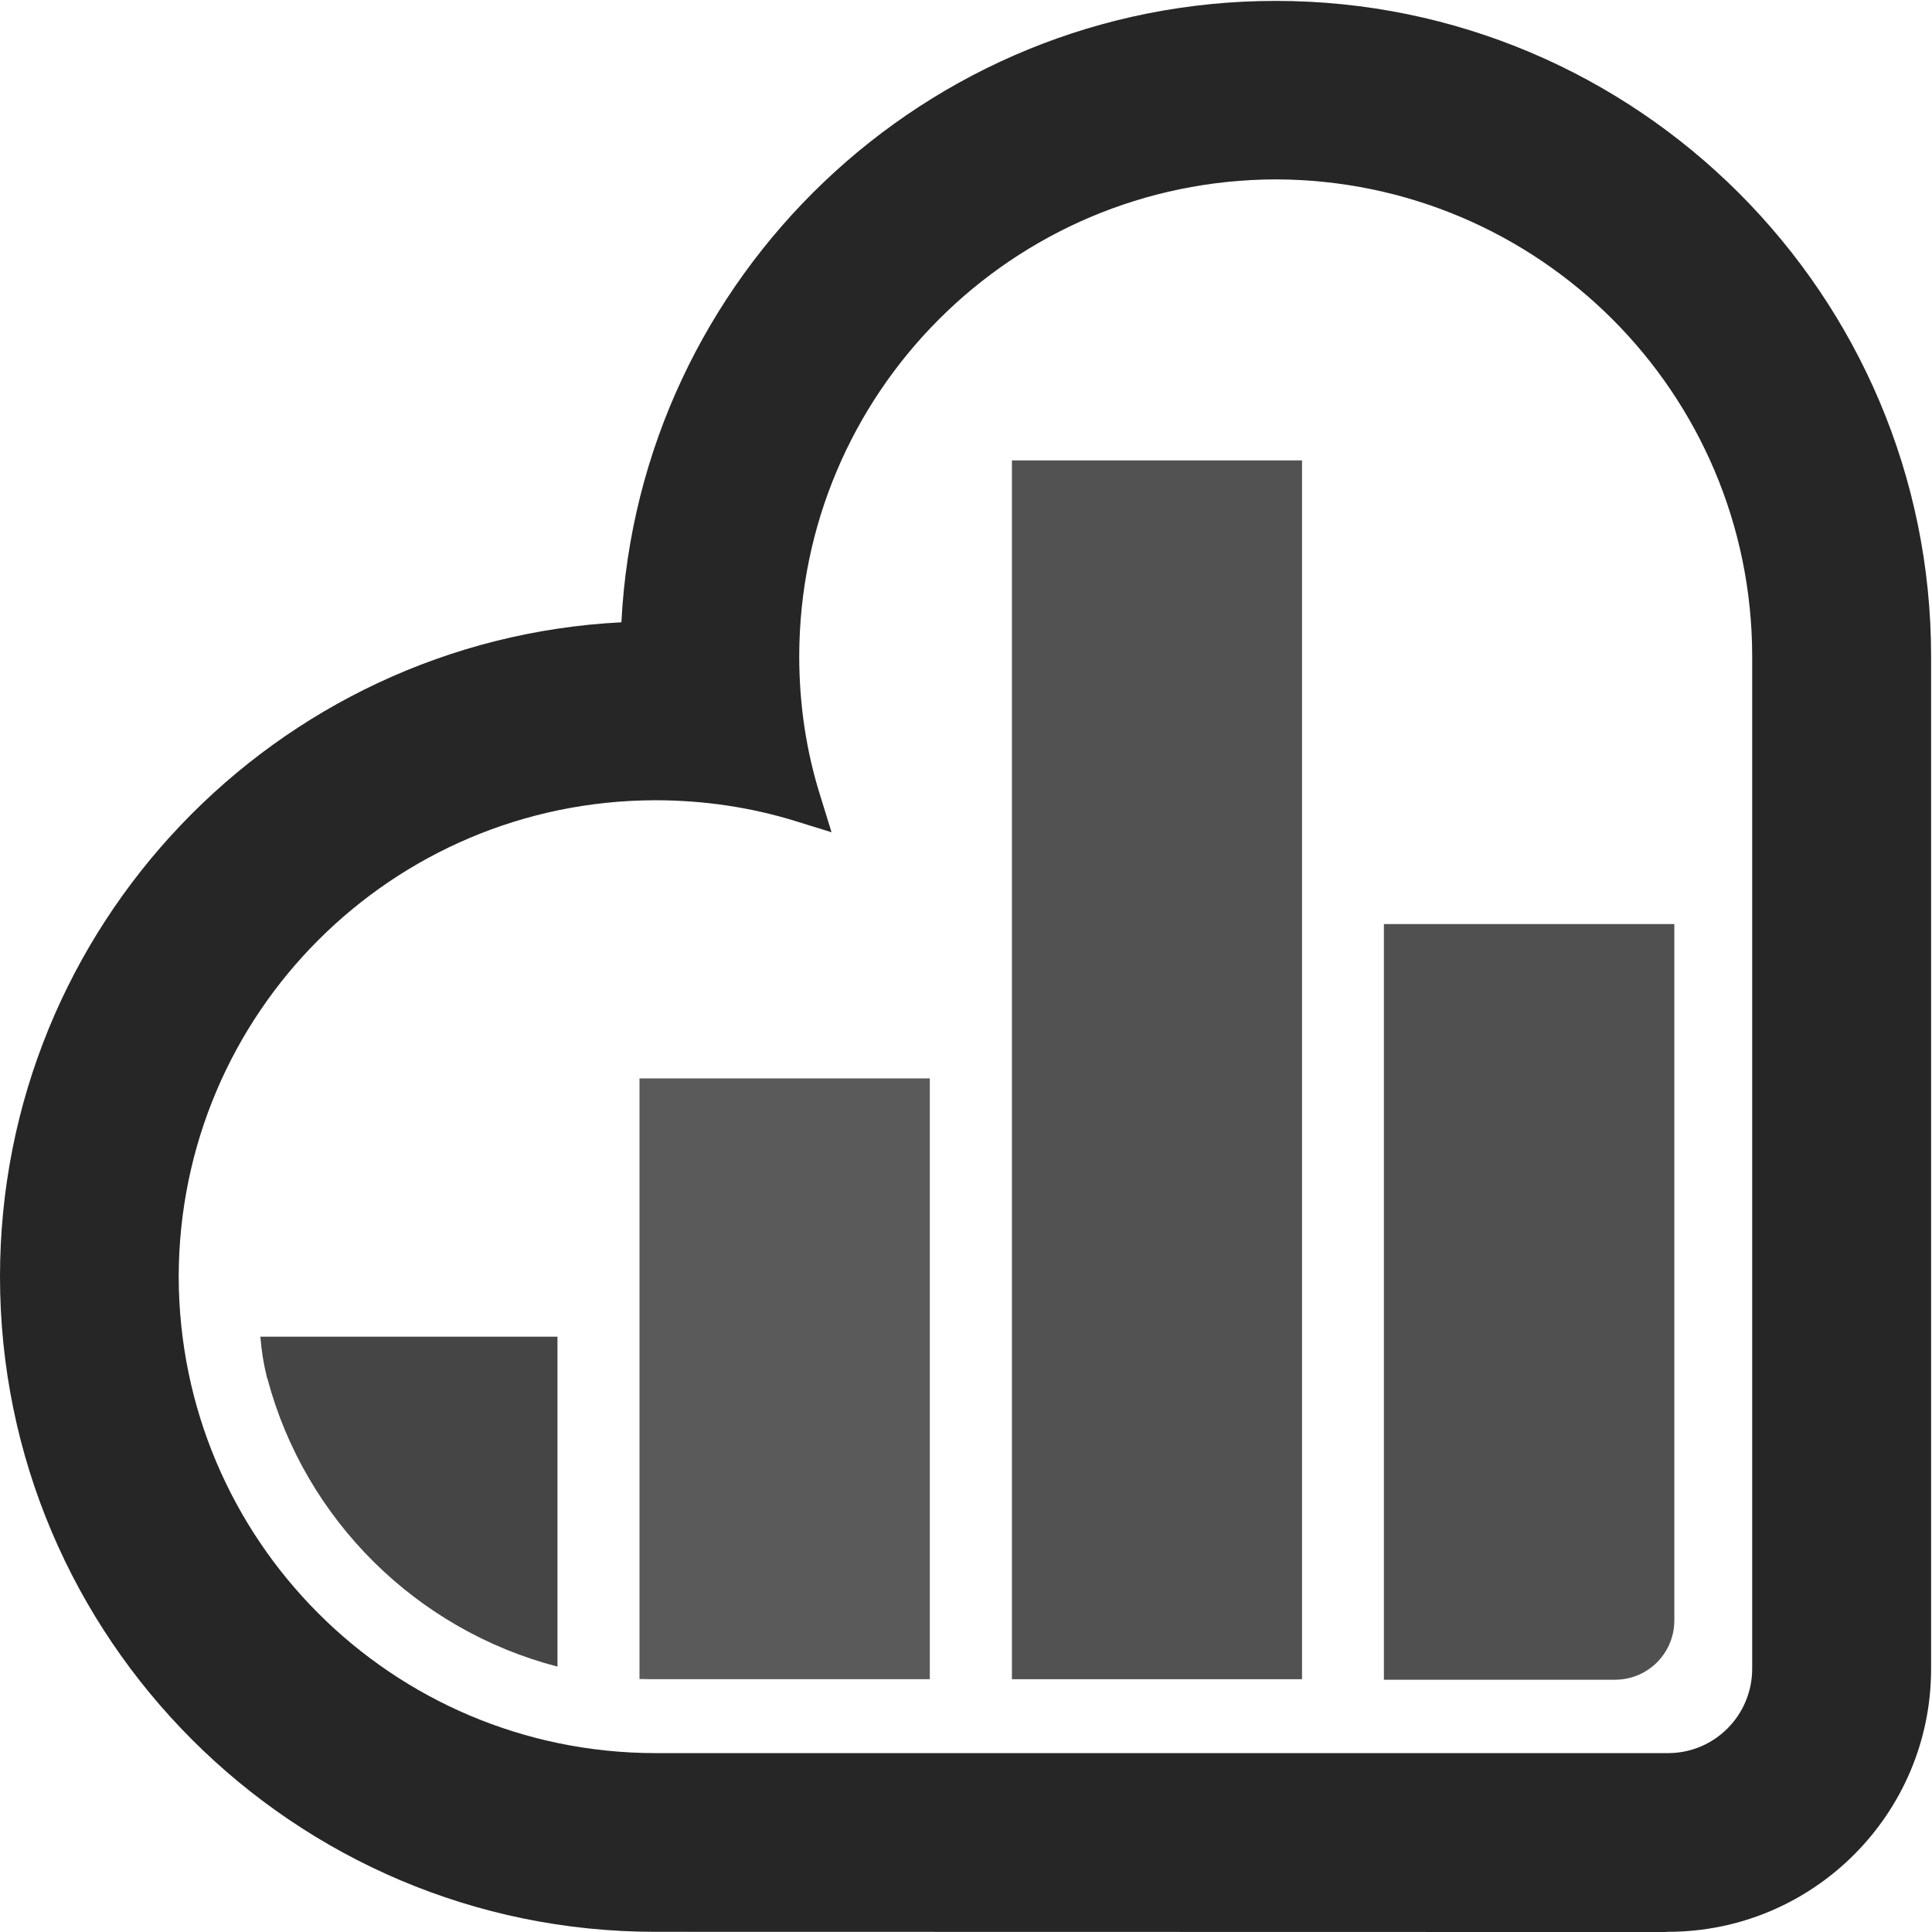 <?xml version="1.0" encoding="UTF-8" standalone="no"?>
<svg width="256px" height="256px" viewBox="0 0 256 256" version="1.1" xmlns="http://www.w3.org/2000/svg" xmlns:xlink="http://www.w3.org/1999/xlink" preserveAspectRatio="xMidYMid">
	<g>
		<path d="M108.708,105.501 C106.858,99.642 105.902,93.429 105.902,86.935 C105.973,52.052 134.172,23.857 169.036,23.769 C203.9,23.857 232.131,52.068 232.174,86.935 L232.174,221.135 C232.159,227.296 227.189,232.298 221.016,232.298 L86.816,232.298 C51.933,232.238 23.749,204.051 23.678,169.159 C23.749,134.295 51.933,106.108 86.816,106.037 C93.306,106.037 99.527,106.985 105.393,108.795 L110.185,110.28 L108.708,105.501 L108.708,105.501 Z M169.036,0.119 C122.681,0.119 84.665,36.658 82.339,82.458 C36.535,84.784 0,122.788 0,169.159 C0,217.027 38.933,255.975 86.816,255.975 L220.607,256.003 L221.016,255.975 C240.236,255.975 255.88,240.371 255.88,221.135 L255.88,86.935 C255.88,39.072 216.916,0.119 169.036,0.119 L169.036,0.119 Z" fill="rgb(38,38,38)"></path>
		<path d="M134.085,61.003 L172.525,61.003 L172.525,222.505 L134.085,222.505 L134.085,61.003 Z" fill="rgb(82,82,82)"></path>
		<path d="M84.736,142.893 L84.736,222.477 C85.566,222.505 86.435,222.505 87.277,222.505 L123.205,222.505 L123.205,142.893 L84.736,142.893" fill="rgb(90,90,90)"></path>
		<path d="M35.388,177.118 L34.499,177.118 C34.689,179.21 34.876,180.492 35.388,182.596 C35.388,182.596 35.443,182.671 35.443,182.699 C40.401,201.34 55.172,215.979 73.868,220.834 L73.868,177.118 L35.388,177.118" fill="rgb(69,69,69)"></path>
		<path d="M183.374,222.576 L213.967,222.576 C218.357,222.576 221.858,219.063 221.858,214.705 L221.858,122.442 L183.374,122.442 L183.374,222.576" fill="rgb(80,80,80)"></path>
	</g>
</svg>